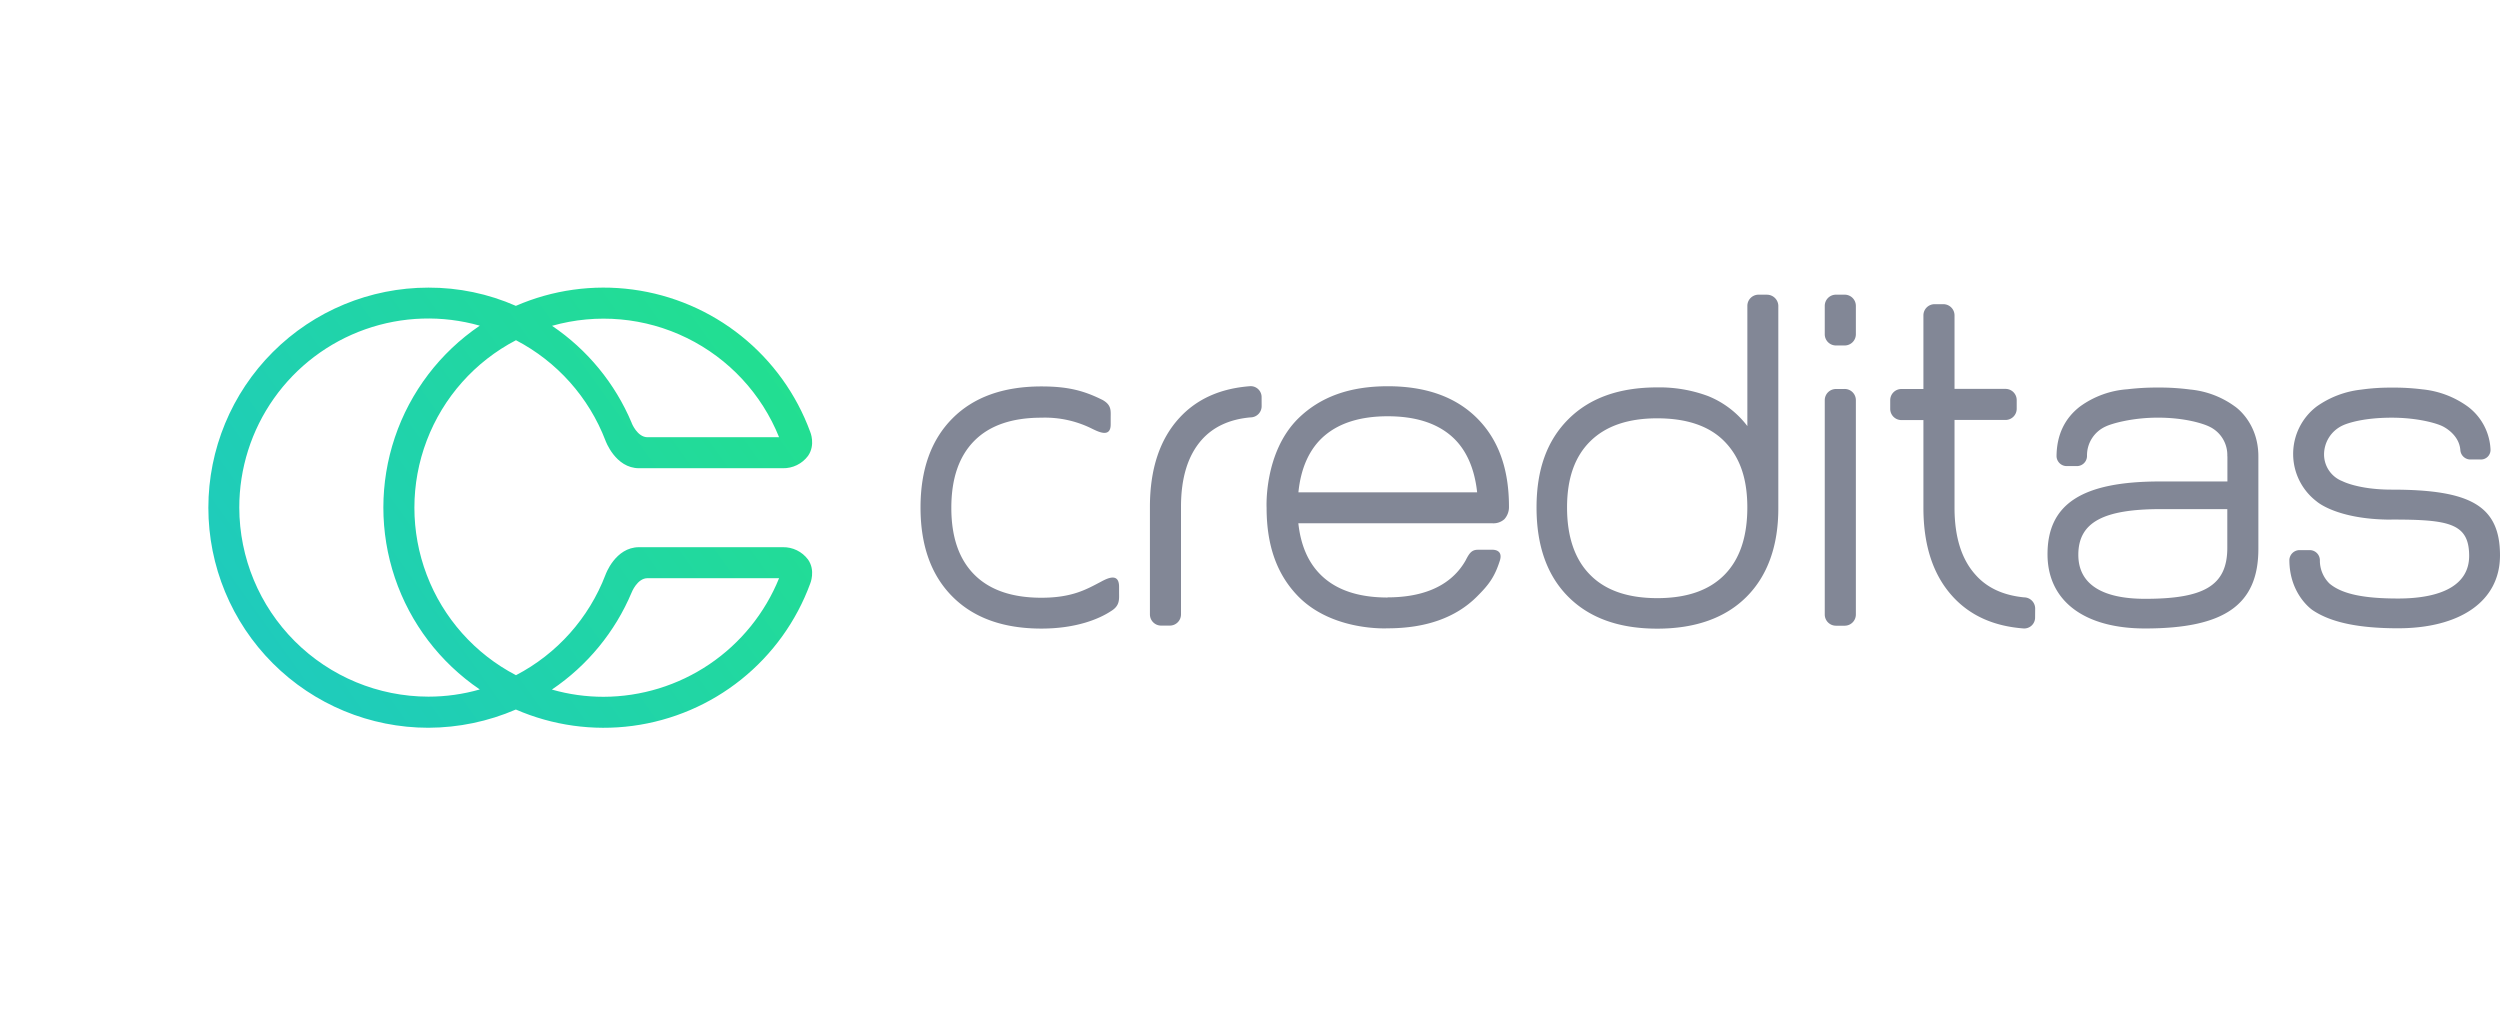<svg xmlns="http://www.w3.org/2000/svg" xmlns:xlink="http://www.w3.org/1999/xlink" viewBox="0 0 670.24 272.15"><defs><style>.cls-1{fill:none;}.cls-2{fill:#828796;}.cls-3{clip-path:url(#clip-path);}.cls-4{fill:url(#Gradiente_sem_nome_2);}</style><clipPath id="clip-path"><path class="cls-1" d="M148,184.84a59,59,0,0,0,21.34-26s1.49-3.83,4.26-3.83h35.27a50.92,50.92,0,0,1-47.07,31.8,50.33,50.33,0,0,1-13.8-1.93M64.15,136.08a50.66,50.66,0,0,1,64.48-48.77,58.92,58.92,0,0,0,0,97.53,50,50,0,0,1-13.76,1.93,50.77,50.77,0,0,1-50.72-50.69m105.19-22.73a59,59,0,0,0-21.34-26,50.71,50.71,0,0,1,60.87,29.87H173.6c-2.77,0-4.26-3.83-4.26-3.83M138.3,82a57.88,57.88,0,0,0-23.44-4.89,59,59,0,1,0,0,118,59.62,59.62,0,0,0,23.44-4.89,59,59,0,0,0,78.91-33.75s1.5-3.51-.58-6.46a8.24,8.24,0,0,0-6.78-3.31H171.33c-6.4,0-9,7.4-9,7.4a50.82,50.82,0,0,1-24,26.92,50.64,50.64,0,0,1,0-89.81,50.85,50.85,0,0,1,24,26.92s2.64,7.4,9,7.4h38.52a8.24,8.24,0,0,0,6.78-3.31c2.08-3,.58-6.45.58-6.45A59,59,0,0,0,138.3,82"/></clipPath><linearGradient id="Gradiente_sem_nome_2" x1="-72.73" y1="436.73" x2="-71.43" y2="436.73" gradientTransform="matrix(152.21, 0, 0, -152.21, 11107.87, 66609.47)" gradientUnits="userSpaceOnUse"><stop offset="0" stop-color="#1ec8c3"/><stop offset="0.99" stop-color="#23e18c"/><stop offset="1" stop-color="#23e18c"/></linearGradient></defs><title>Logo_Creditas</title><g id="Camada_2" data-name="Camada 2"><g id="Camada_1-2" data-name="Camada 1"><path class="cls-2" d="M338.23,106.53a2.93,2.93,0,0,0-3-3q-12,.87-19,8.47-7.93,8.6-7.94,23.88v28.84a3,3,0,0,0,3,3h2.33a3,3,0,0,0,3-3V135.9q0-11.73,5.57-18,4.69-5.25,13.05-6a3,3,0,0,0,3-3Z"/><path class="cls-2" d="M372,160.19q-11.85,0-18-6.16c-3.33-3.33-5.29-7.92-5.92-13.75H400a4.37,4.37,0,0,0,3.33-1.1,4.85,4.85,0,0,0,1.22-3.35c0-10.19-2.85-18-8.53-23.69s-13.67-8.59-23.94-8.59S354,106.4,348.1,112.14c-9.32,9.17-8.53,24-8.53,24,0,10.29,2.85,18,8.52,23.79,9.23,9.36,23.88,8.52,23.9,8.52,10.26,0,18.32-2.85,24-8.54,3.09-3.08,4.7-5.16,6.11-9.59,1-3.15-2.07-2.93-2.07-2.93h-3.86c-1.74,0-2.37,1.16-3.26,2.89-4.44,7.77-13,9.87-20.88,9.87M348.1,132c.64-6.56,3-11.81,7.06-15.24s9.69-5.16,16.88-5.16,12.82,1.72,16.89,5.16,6.38,8.68,7.09,15.24Z"/><path class="cls-2" d="M473.79,79h-2.33a3,3,0,0,0-3,3v32.23a24.87,24.87,0,0,0-10.57-8.06,37.35,37.35,0,0,0-13.6-2.31q-15.29,0-23.82,8.53c-5.69,5.69-8.53,13.41-8.53,23.68s2.84,18.25,8.53,23.94,13.63,8.53,23.82,8.53,18.25-2.84,23.94-8.53,8.53-13.75,8.53-23.68V82.25a3.06,3.06,0,0,0-3-3.24m-11.47,75.13q-6.17,6.23-18,6.22t-17.95-6.22c-4.15-4.15-6.22-10.26-6.22-18.08s2.07-13.65,6.22-17.75,10.13-6.16,17.95-6.16,13.9,2,18,6.16,6.16,9.85,6.16,17.75-2.05,13.93-6.16,18.08"/><path class="cls-2" d="M246.79,136.08q0,15.25,8.52,23.83c5.67,5.72,13.64,8.61,23.89,8.61,9.42,0,15.58-2.64,18.68-4.7,2.4-1.46,2.14-3.15,2.14-5v-1.51c0-3.87-3.17-2.27-4.91-1.32-3.82,2-7.65,4.26-15.91,4.26q-11.83,0-18-6.21t-6.15-17.92q0-11.72,6.15-17.93t18-6.21a28.2,28.2,0,0,1,13.66,3c1.7.82,4.91,2.43,4.91-1.19V112c0-1.89.27-3.38-2.15-4.76-5.06-2.53-9.35-3.64-16.42-3.64-10.25,0-18.22,2.89-23.89,8.61s-8.52,13.66-8.52,23.84"/><path class="cls-2" d="M545.62,163.15a3,3,0,0,0-3-3c-5.55-.55-9.91-2.55-13-6.06Q524,147.85,524,136.11V112.59h13.67a3,3,0,0,0,3-3v-2.33a3,3,0,0,0-3-3H524V84.55a3,3,0,0,0-3-3h-2.34a3,3,0,0,0-3,3v19.74h-5.9a3,3,0,0,0-3,3v2.33a3,3,0,0,0,3,3h5.9v23.52q0,15.28,7.94,23.88,7,7.6,19,8.47a2.92,2.92,0,0,0,3-3Z"/><path class="cls-2" d="M494.55,79h-2.34a3,3,0,0,0-3,3v7.62a3,3,0,0,0,3,3h2.34a3,3,0,0,0,3-3V82a3,3,0,0,0-3-3"/><path class="cls-2" d="M494.55,104.29h-2.34a3,3,0,0,0-3,3v57.46a3,3,0,0,0,3,3h2.34a3,3,0,0,0,3-3V107.28a3,3,0,0,0-3-3"/><path class="cls-2" d="M597.16,122.34v6.74H579.09c-20.86,0-30.16,6-30.16,19.51,0,12.46,9.78,19.9,26.15,19.9,21.34,0,30.38-6.38,30.38-21.34V122.34c0-9.23-6.28-13.36-6.28-13.36a24.21,24.21,0,0,0-12-4.55,62.46,62.46,0,0,0-8.58-.53,66.18,66.18,0,0,0-8.26.46A24.54,24.54,0,0,0,557.62,109c-4.16,3.22-6.24,7.72-6.27,13.36a2.73,2.73,0,0,0,2.93,2.59h2.3a2.72,2.72,0,0,0,2.94-2.68,8.48,8.48,0,0,1,5-7.93c1.46-.72,6.94-2.37,14-2.37,7.36,0,12.24,1.65,13.7,2.36a8.41,8.41,0,0,1,4.91,8m0,24.55c0,10.21-6.35,13.66-22.06,13.66-11.24,0-17.88-3.76-17.88-11.8,0-8.81,6.86-12.25,22.18-12.25h17.76Z"/><path class="cls-2" d="M641.14,139.29c15.32,0,20.83.93,20.83,9.74,0,8.05-7.81,11.43-19.06,11.43-9,0-14.95-1.13-18.37-4a8.63,8.63,0,0,1-2.59-6.29,2.73,2.73,0,0,0-2.94-2.68h-2.3a2.75,2.75,0,0,0-2.94,2.6c0,9.36,6.22,13.48,6.22,13.48,4.94,3.34,12.45,4.87,22.92,4.87,16.37,0,27.33-7.07,27.33-19.54,0-13.49-8.2-17.63-29.06-17.63-8.92,0-13.2-2.27-13.2-2.27a7.69,7.69,0,0,1-4.91-7.15,8.59,8.59,0,0,1,4.91-7.75c1.46-.71,5.84-2.12,13.2-2.12,7.06,0,12,1.51,13.5,2.22,0,0,4.6,2,4.93,6.49a2.71,2.71,0,0,0,2.95,2.49h2.3a2.57,2.57,0,0,0,2.84-2.59A15.21,15.21,0,0,0,661.61,109a24.94,24.94,0,0,0-12.21-4.62,61,61,0,0,0-8.26-.46,55.4,55.4,0,0,0-8.08.53,25.42,25.42,0,0,0-12,4.55,16,16,0,0,0,0,25.41s5.36,4.9,20.09,4.9"/><g class="cls-3"><rect class="cls-4" x="36.72" y="40.71" width="201.11" height="190.74" transform="translate(-53.55 105.33) rotate(-35.6)"/></g></g></g></svg>